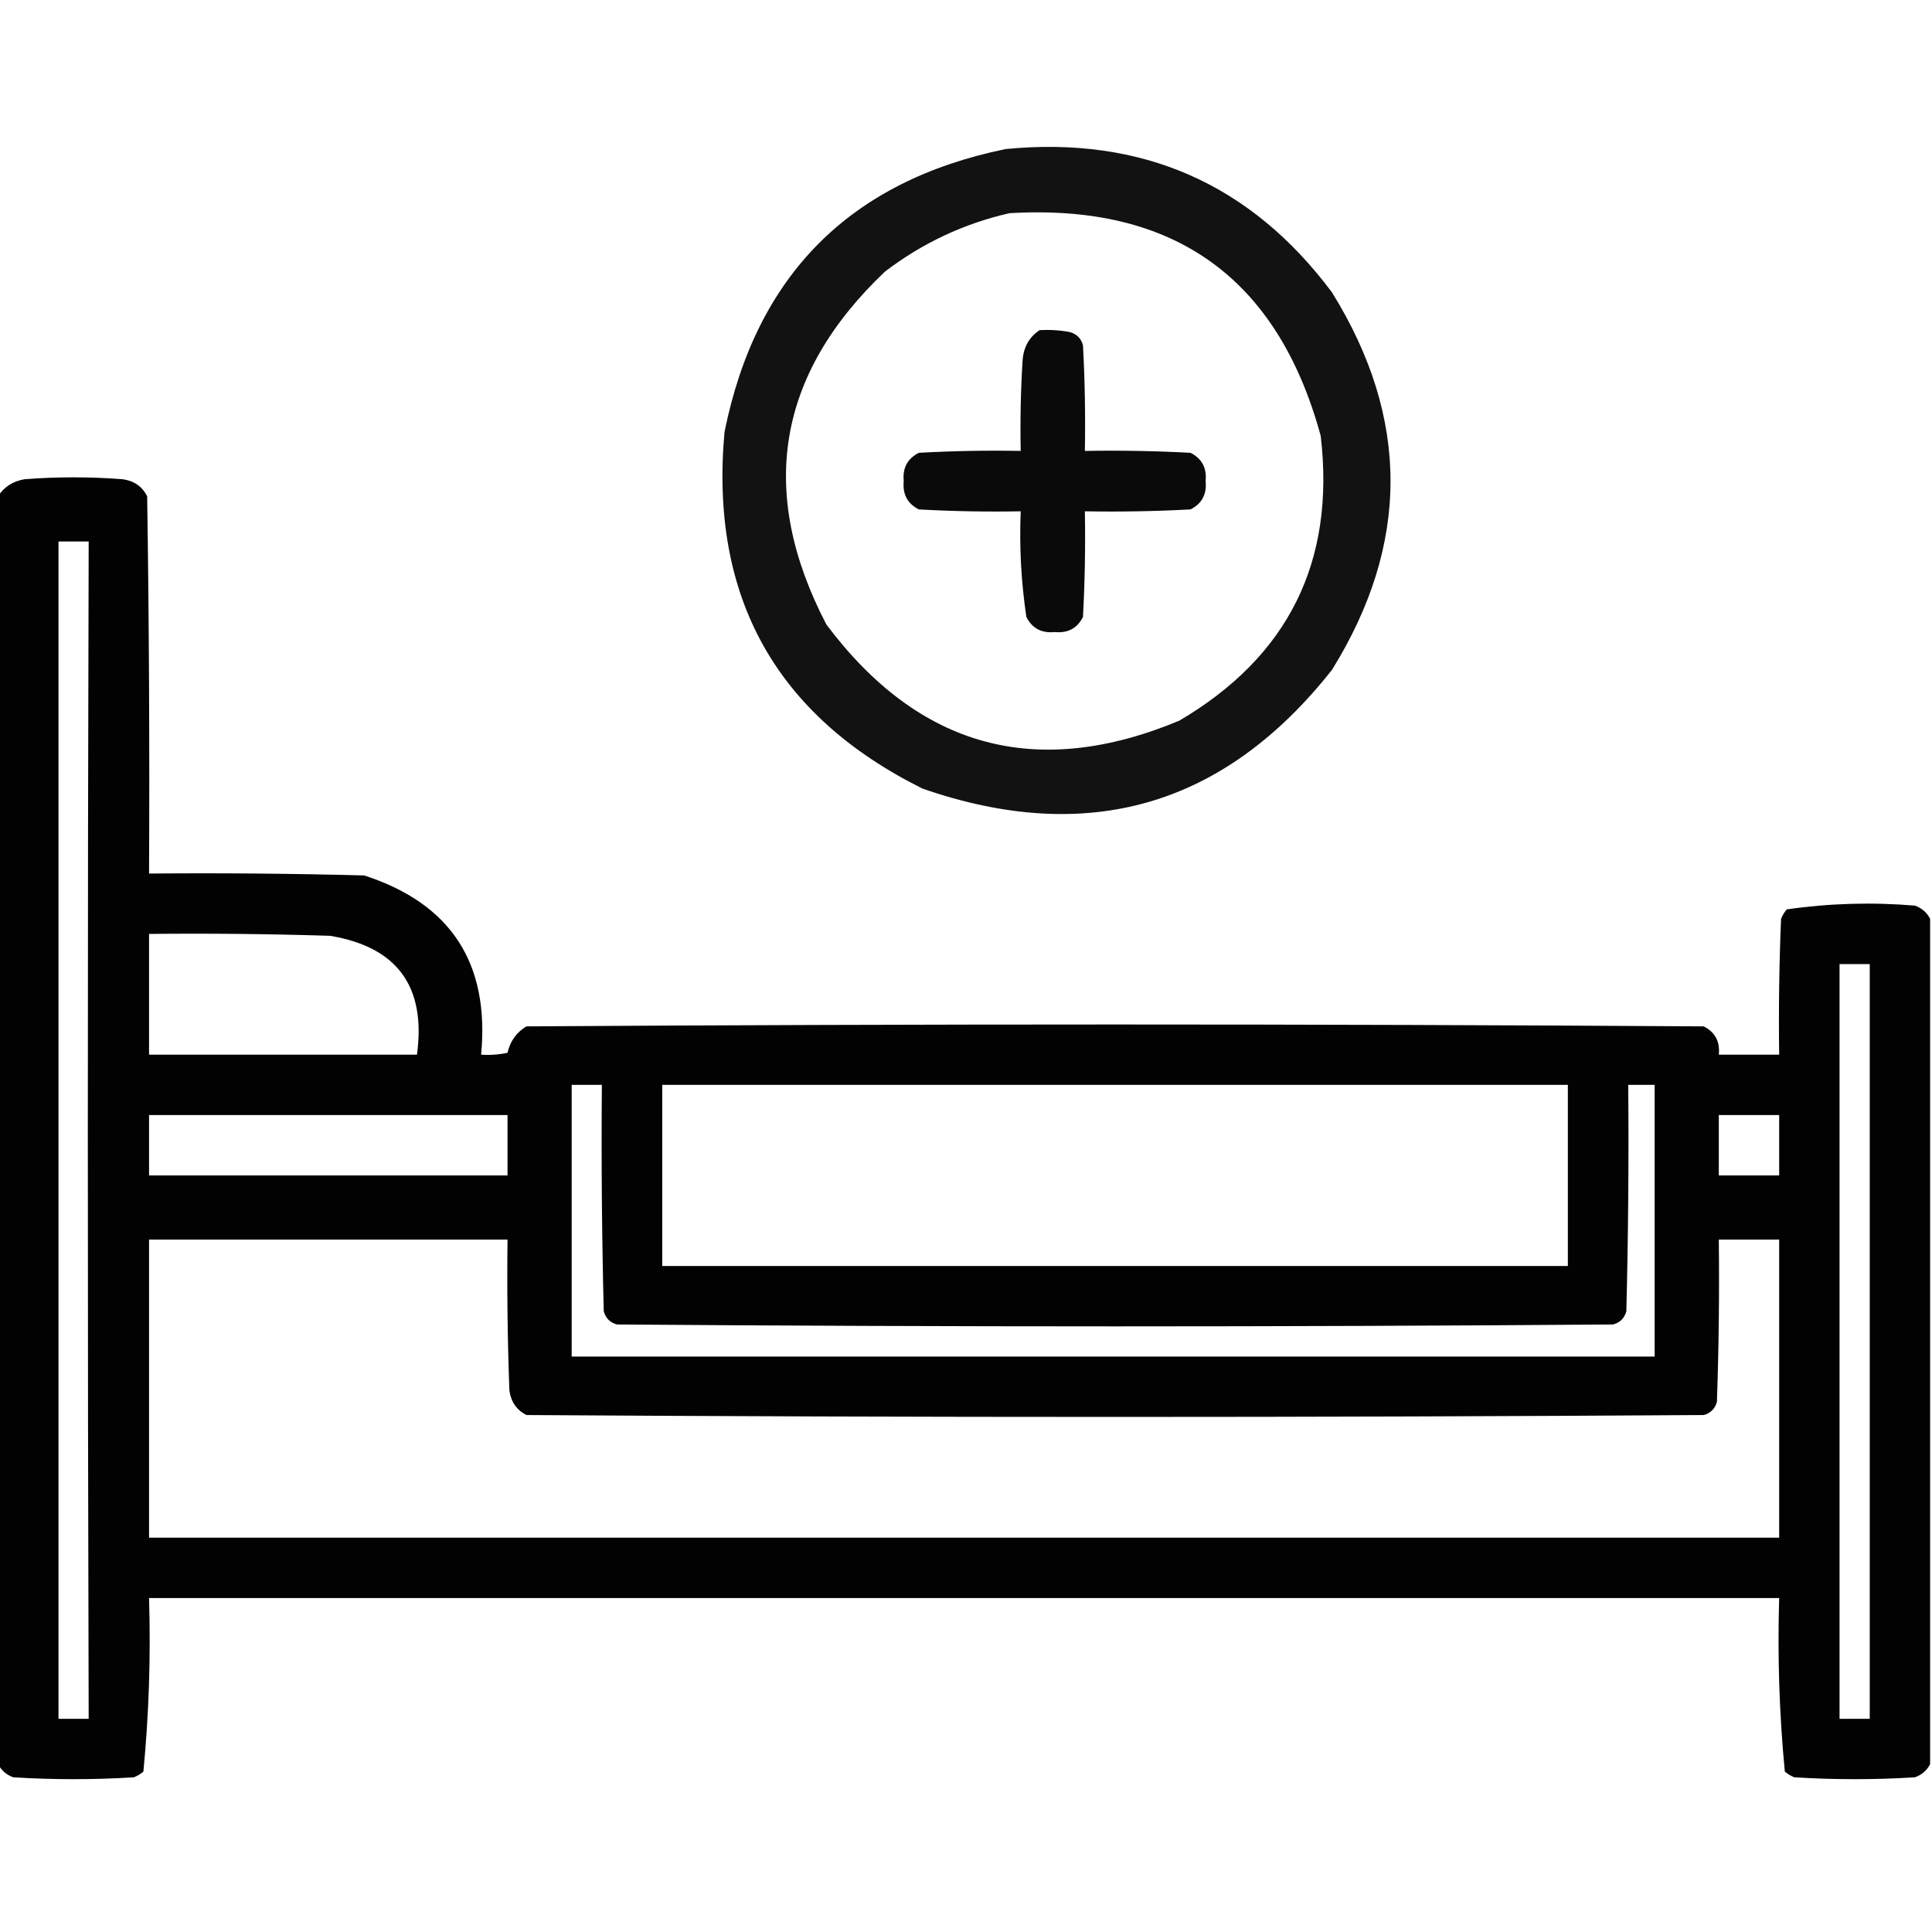 <?xml version="1.0" encoding="UTF-8"?>
<!DOCTYPE svg PUBLIC "-//W3C//DTD SVG 1.1//EN" "http://www.w3.org/Graphics/SVG/1.1/DTD/svg11.dtd">
<svg xmlns="http://www.w3.org/2000/svg" version="1.1" width="512px" height="512px" style="shape-rendering:geometricPrecision; text-rendering:geometricPrecision; image-rendering:optimizeQuality; fill-rule:evenodd; clip-rule:evenodd" xmlns:xlink="http://www.w3.org/1999/xlink">
<g><path style="opacity:0.929" fill="#000000" d="M 266.5,39.5 C 302.635,35.992 331.468,48.659 353,77.5C 373.667,110.833 373.667,144.167 353,177.5C 324.475,213.678 288.309,224.178 244.5,209C 205.561,189.639 188.061,158.139 192,114.5C 200.347,72.987 225.18,47.987 266.5,39.5 Z M 267.5,56.5 C 311.059,53.912 338.559,73.579 350,115.5C 353.916,148.835 341.416,174.002 312.5,191C 274.708,206.736 243.542,198.236 219,165.5C 200.693,130.376 205.86,99.209 234.5,72C 244.421,64.421 255.421,59.255 267.5,56.5 Z"/></g>
<g><path style="opacity:0.958" fill="#000000" d="M 275.5,87.5 C 278.187,87.336 280.854,87.503 283.5,88C 285.333,88.5 286.5,89.667 287,91.5C 287.5,100.827 287.666,110.161 287.5,119.5C 296.839,119.334 306.173,119.5 315.5,120C 318.516,121.529 319.849,124.029 319.5,127.5C 319.849,130.971 318.516,133.471 315.5,135C 306.173,135.5 296.839,135.666 287.5,135.5C 287.666,144.839 287.5,154.173 287,163.5C 285.471,166.516 282.971,167.849 279.5,167.5C 276.029,167.849 273.529,166.516 272,163.5C 270.614,154.234 270.114,144.9 270.5,135.5C 261.494,135.666 252.494,135.5 243.5,135C 240.484,133.471 239.151,130.971 239.5,127.5C 239.151,124.029 240.484,121.529 243.5,120C 252.494,119.5 261.494,119.334 270.5,119.5C 270.334,111.493 270.5,103.493 271,95.5C 271.246,91.995 272.746,89.329 275.5,87.5 Z"/></g>
<g><path style="opacity:0.991" fill="#000000" d="M 511.5,243.5 C 511.5,318.167 511.5,392.833 511.5,467.5C 510.684,469.144 509.35,470.31 507.5,471C 496.833,471.667 486.167,471.667 475.5,471C 474.584,470.626 473.75,470.126 473,469.5C 471.532,454.263 471.032,438.93 471.5,423.5C 327.5,423.5 183.5,423.5 39.5,423.5C 39.968,438.93 39.468,454.263 38,469.5C 37.25,470.126 36.416,470.626 35.5,471C 24.833,471.667 14.167,471.667 3.5,471C 1.65,470.31 0.316,469.144 -0.5,467.5C -0.5,355.5 -0.5,243.5 -0.5,131.5C 1.082,129.03 3.415,127.53 6.5,127C 15.167,126.333 23.833,126.333 32.5,127C 35.494,127.406 37.661,128.906 39,131.5C 39.5,164.832 39.667,198.165 39.5,231.5C 58.503,231.333 77.503,231.5 96.5,232C 119.471,239.413 129.804,255.246 127.5,279.5C 129.857,279.663 132.19,279.497 134.5,279C 135.199,275.92 136.866,273.586 139.5,272C 243.5,271.333 347.5,271.333 451.5,272C 454.521,273.539 455.854,276.039 455.5,279.5C 460.833,279.5 466.167,279.5 471.5,279.5C 471.333,267.495 471.5,255.495 472,243.5C 472.374,242.584 472.874,241.75 473.5,241C 484.736,239.378 496.069,239.045 507.5,240C 509.35,240.69 510.684,241.856 511.5,243.5 Z M 15.5,143.5 C 18.167,143.5 20.833,143.5 23.5,143.5C 23.198,247.42 23.198,351.42 23.5,455.5C 20.833,455.5 18.167,455.5 15.5,455.5C 15.5,351.5 15.5,247.5 15.5,143.5 Z M 39.5,247.5 C 55.504,247.333 71.504,247.5 87.5,248C 105.286,250.97 112.953,261.47 110.5,279.5C 86.833,279.5 63.167,279.5 39.5,279.5C 39.5,268.833 39.5,258.167 39.5,247.5 Z M 487.5,255.5 C 490.167,255.5 492.833,255.5 495.5,255.5C 495.5,322.167 495.5,388.833 495.5,455.5C 492.833,455.5 490.167,455.5 487.5,455.5C 487.5,388.833 487.5,322.167 487.5,255.5 Z M 151.5,287.5 C 154.167,287.5 156.833,287.5 159.5,287.5C 159.333,307.503 159.5,327.503 160,347.5C 160.5,349.333 161.667,350.5 163.5,351C 251.5,351.667 339.5,351.667 427.5,351C 429.333,350.5 430.5,349.333 431,347.5C 431.5,327.503 431.667,307.503 431.5,287.5C 433.833,287.5 436.167,287.5 438.5,287.5C 438.5,311.5 438.5,335.5 438.5,359.5C 342.833,359.5 247.167,359.5 151.5,359.5C 151.5,335.5 151.5,311.5 151.5,287.5 Z M 175.5,287.5 C 255.5,287.5 335.5,287.5 415.5,287.5C 415.5,303.5 415.5,319.5 415.5,335.5C 335.5,335.5 255.5,335.5 175.5,335.5C 175.5,319.5 175.5,303.5 175.5,287.5 Z M 39.5,295.5 C 71.167,295.5 102.833,295.5 134.5,295.5C 134.5,300.833 134.5,306.167 134.5,311.5C 102.833,311.5 71.167,311.5 39.5,311.5C 39.5,306.167 39.5,300.833 39.5,295.5 Z M 455.5,295.5 C 460.833,295.5 466.167,295.5 471.5,295.5C 471.5,300.833 471.5,306.167 471.5,311.5C 466.167,311.5 460.833,311.5 455.5,311.5C 455.5,306.167 455.5,300.833 455.5,295.5 Z M 39.5,328.5 C 71.167,328.5 102.833,328.5 134.5,328.5C 134.333,341.837 134.5,355.171 135,368.5C 135.406,371.494 136.906,373.661 139.5,375C 243.5,375.667 347.5,375.667 451.5,375C 453.333,374.5 454.5,373.333 455,371.5C 455.5,357.171 455.667,342.837 455.5,328.5C 460.833,328.5 466.167,328.5 471.5,328.5C 471.5,354.833 471.5,381.167 471.5,407.5C 327.5,407.5 183.5,407.5 39.5,407.5C 39.5,381.167 39.5,354.833 39.5,328.5 Z"/></g>
</svg>
